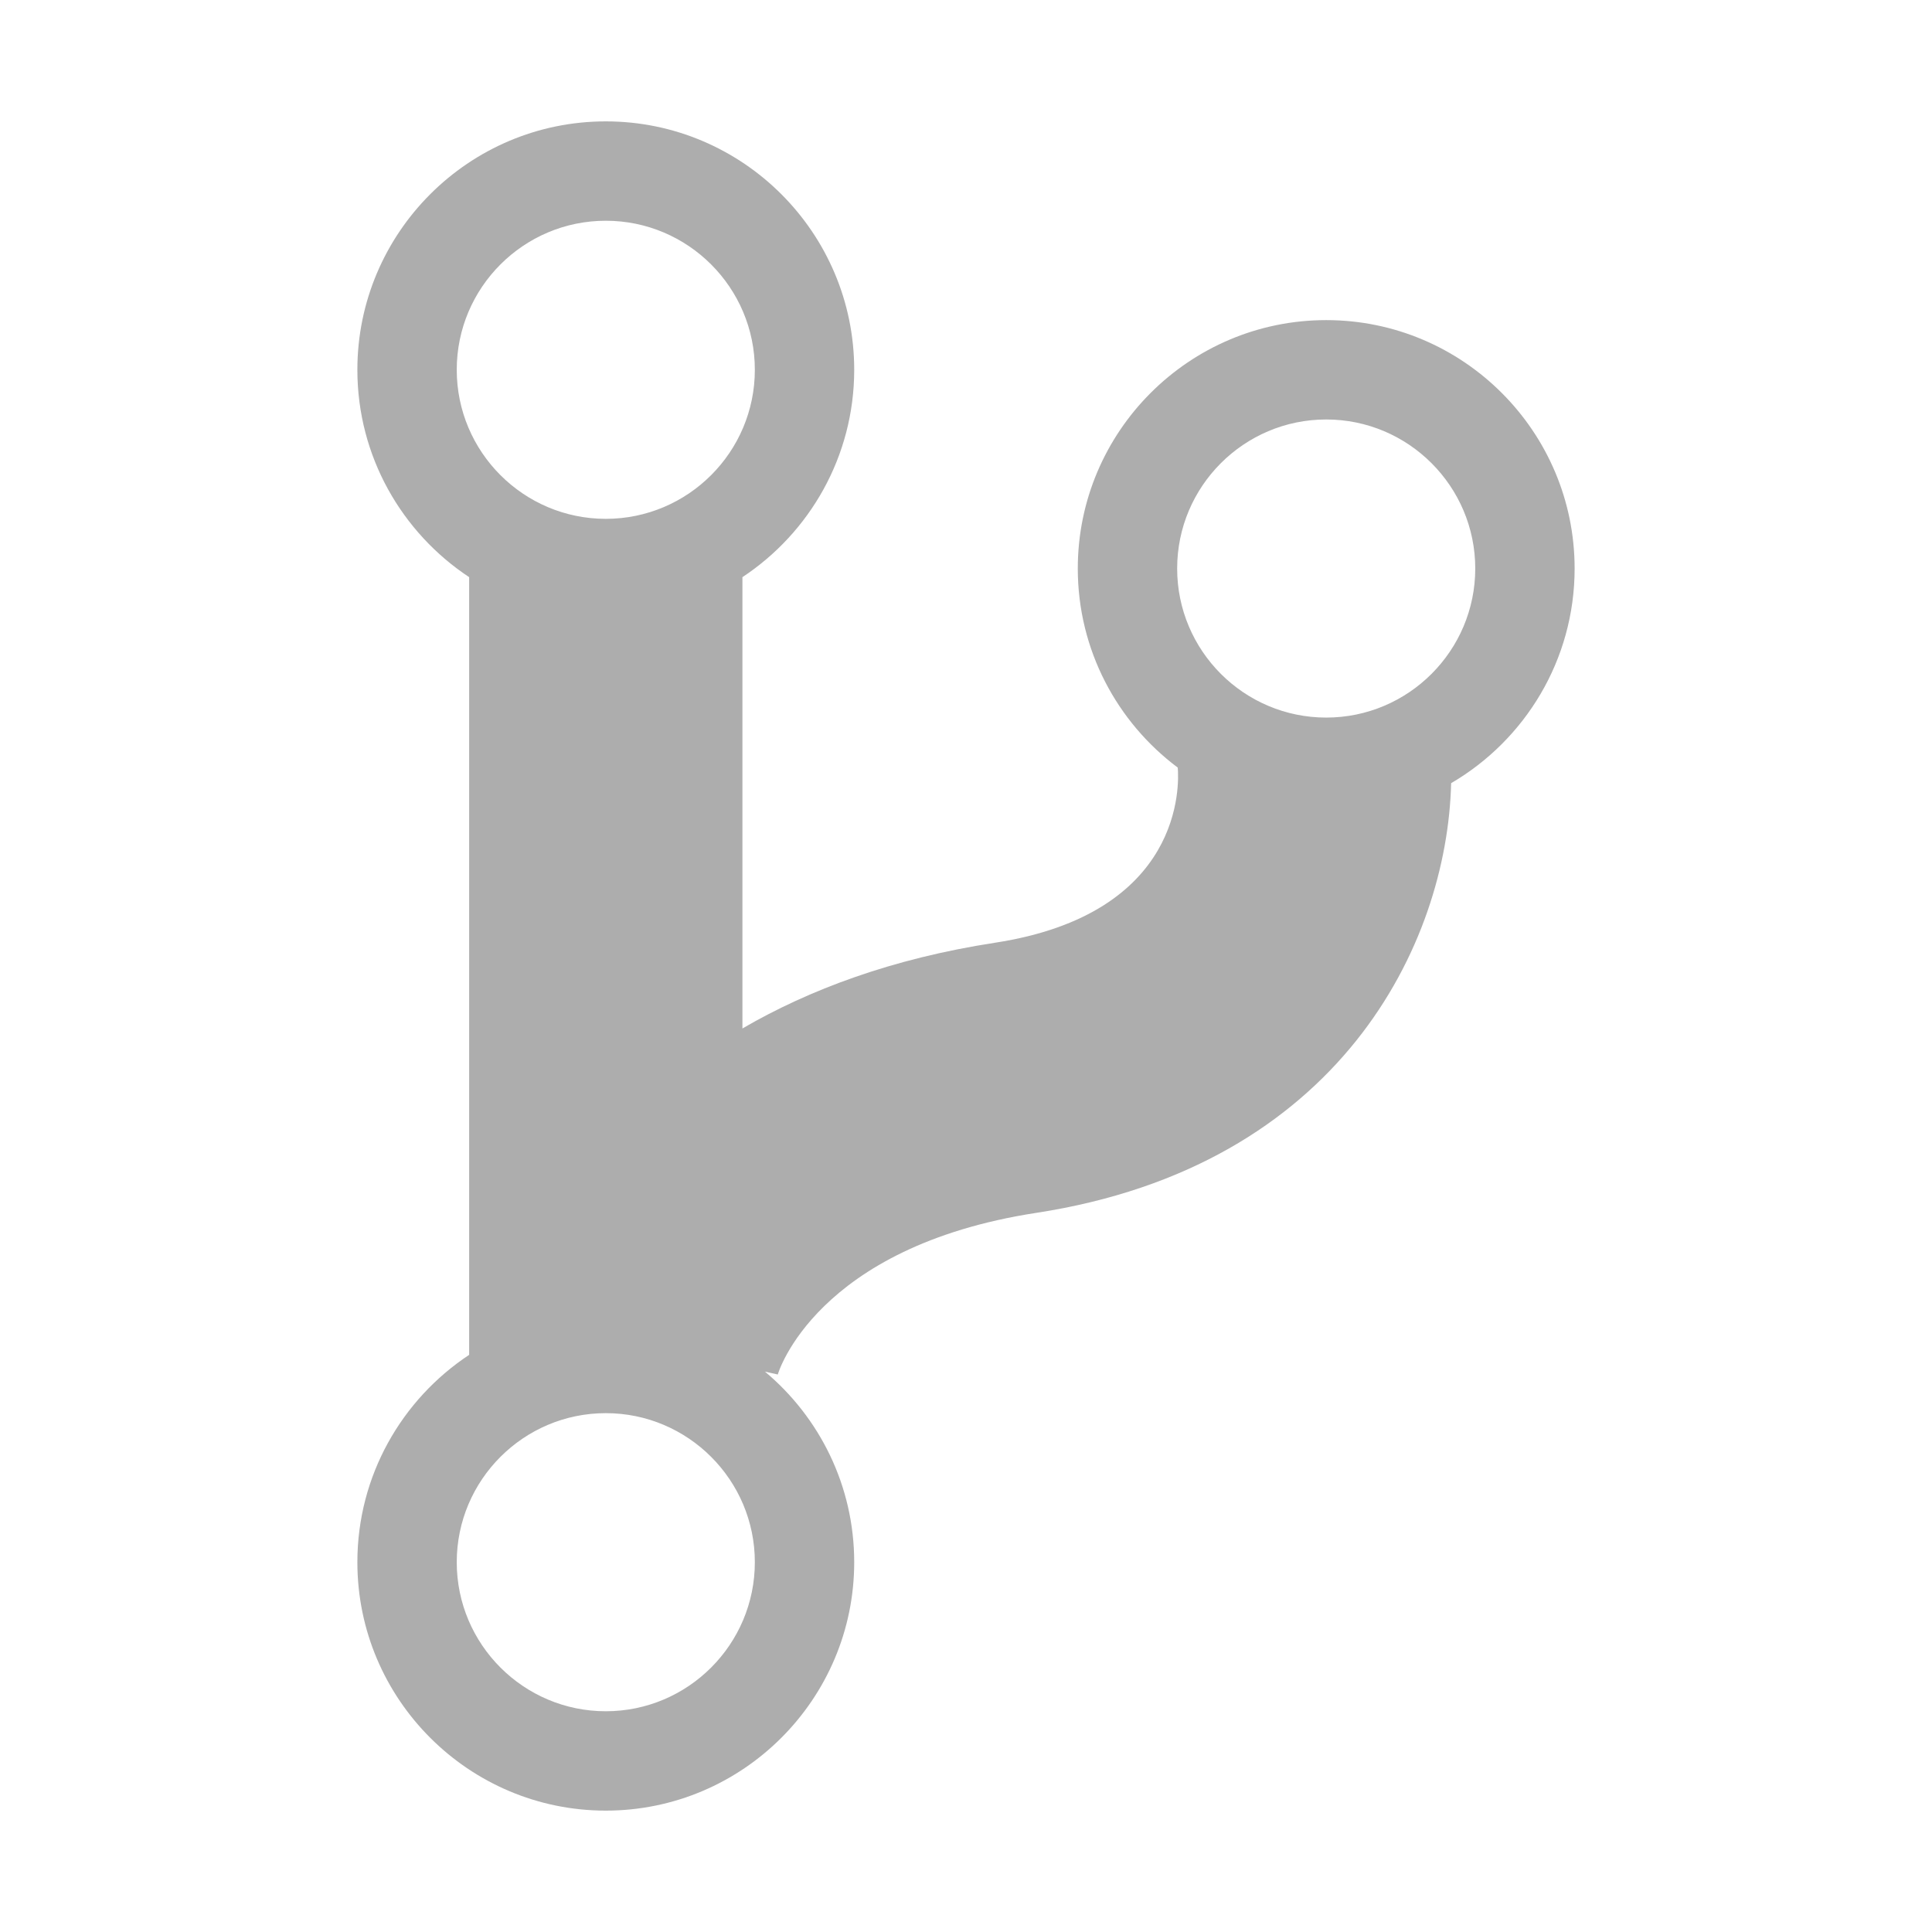 <?xml version="1.0" standalone="no"?><!DOCTYPE svg PUBLIC "-//W3C//DTD SVG 1.1//EN" "http://www.w3.org/Graphics/SVG/1.1/DTD/svg11.dtd"><svg t="1563426988502" class="icon" viewBox="0 0 1024 1024" version="1.1" xmlns="http://www.w3.org/2000/svg" p-id="20316" xmlns:xlink="http://www.w3.org/1999/xlink" width="128" height="128"><defs><style type="text/css"></style></defs><path d="M834.584 301.333c0-72.603-59.07-131.667-131.667-131.667S571.25 228.73 571.25 301.333c0 43.125 20.841 81.473 52.979 105.504 0.748 8.73 3.325 77.421-96.903 92.838-54.334 8.359-98.445 24.855-133.827 45.438V305.905c35.669-23.581 59.25-64.037 59.25-109.905 0-72.603-59.07-131.667-131.667-131.667S189.415 123.397 189.415 196c0 45.868 23.582 86.324 59.25 109.905v412.192c-35.669 23.582-59.25 64.04-59.25 109.904 0 72.597 59.07 131.667 131.667 131.667s131.667-59.07 131.667-131.667c0-40.529-18.416-76.837-47.312-101.01l6.809 1.514c0.141-0.669 20.123-67.685 137.093-85.68 160.855-24.744 217.71-142.484 219.79-227.725 39.115-22.853 65.455-65.289 65.455-113.767zM321.083 116.999c43.563 0 79 35.437 79 79s-35.437 79-79 79-79-35.437-79-79 35.437-79 79-79z m0 790.002c-43.563 0-79-35.437-79-79s35.437-79 79-79 79 35.437 79 79-35.437 79-79 79z m381.834-526.668c-43.563 0-79-35.437-79-79s35.437-79 79-79 79 35.437 79 79-35.437 79-79 79z" p-id="20317" fill="#ADADAD"></path></svg>